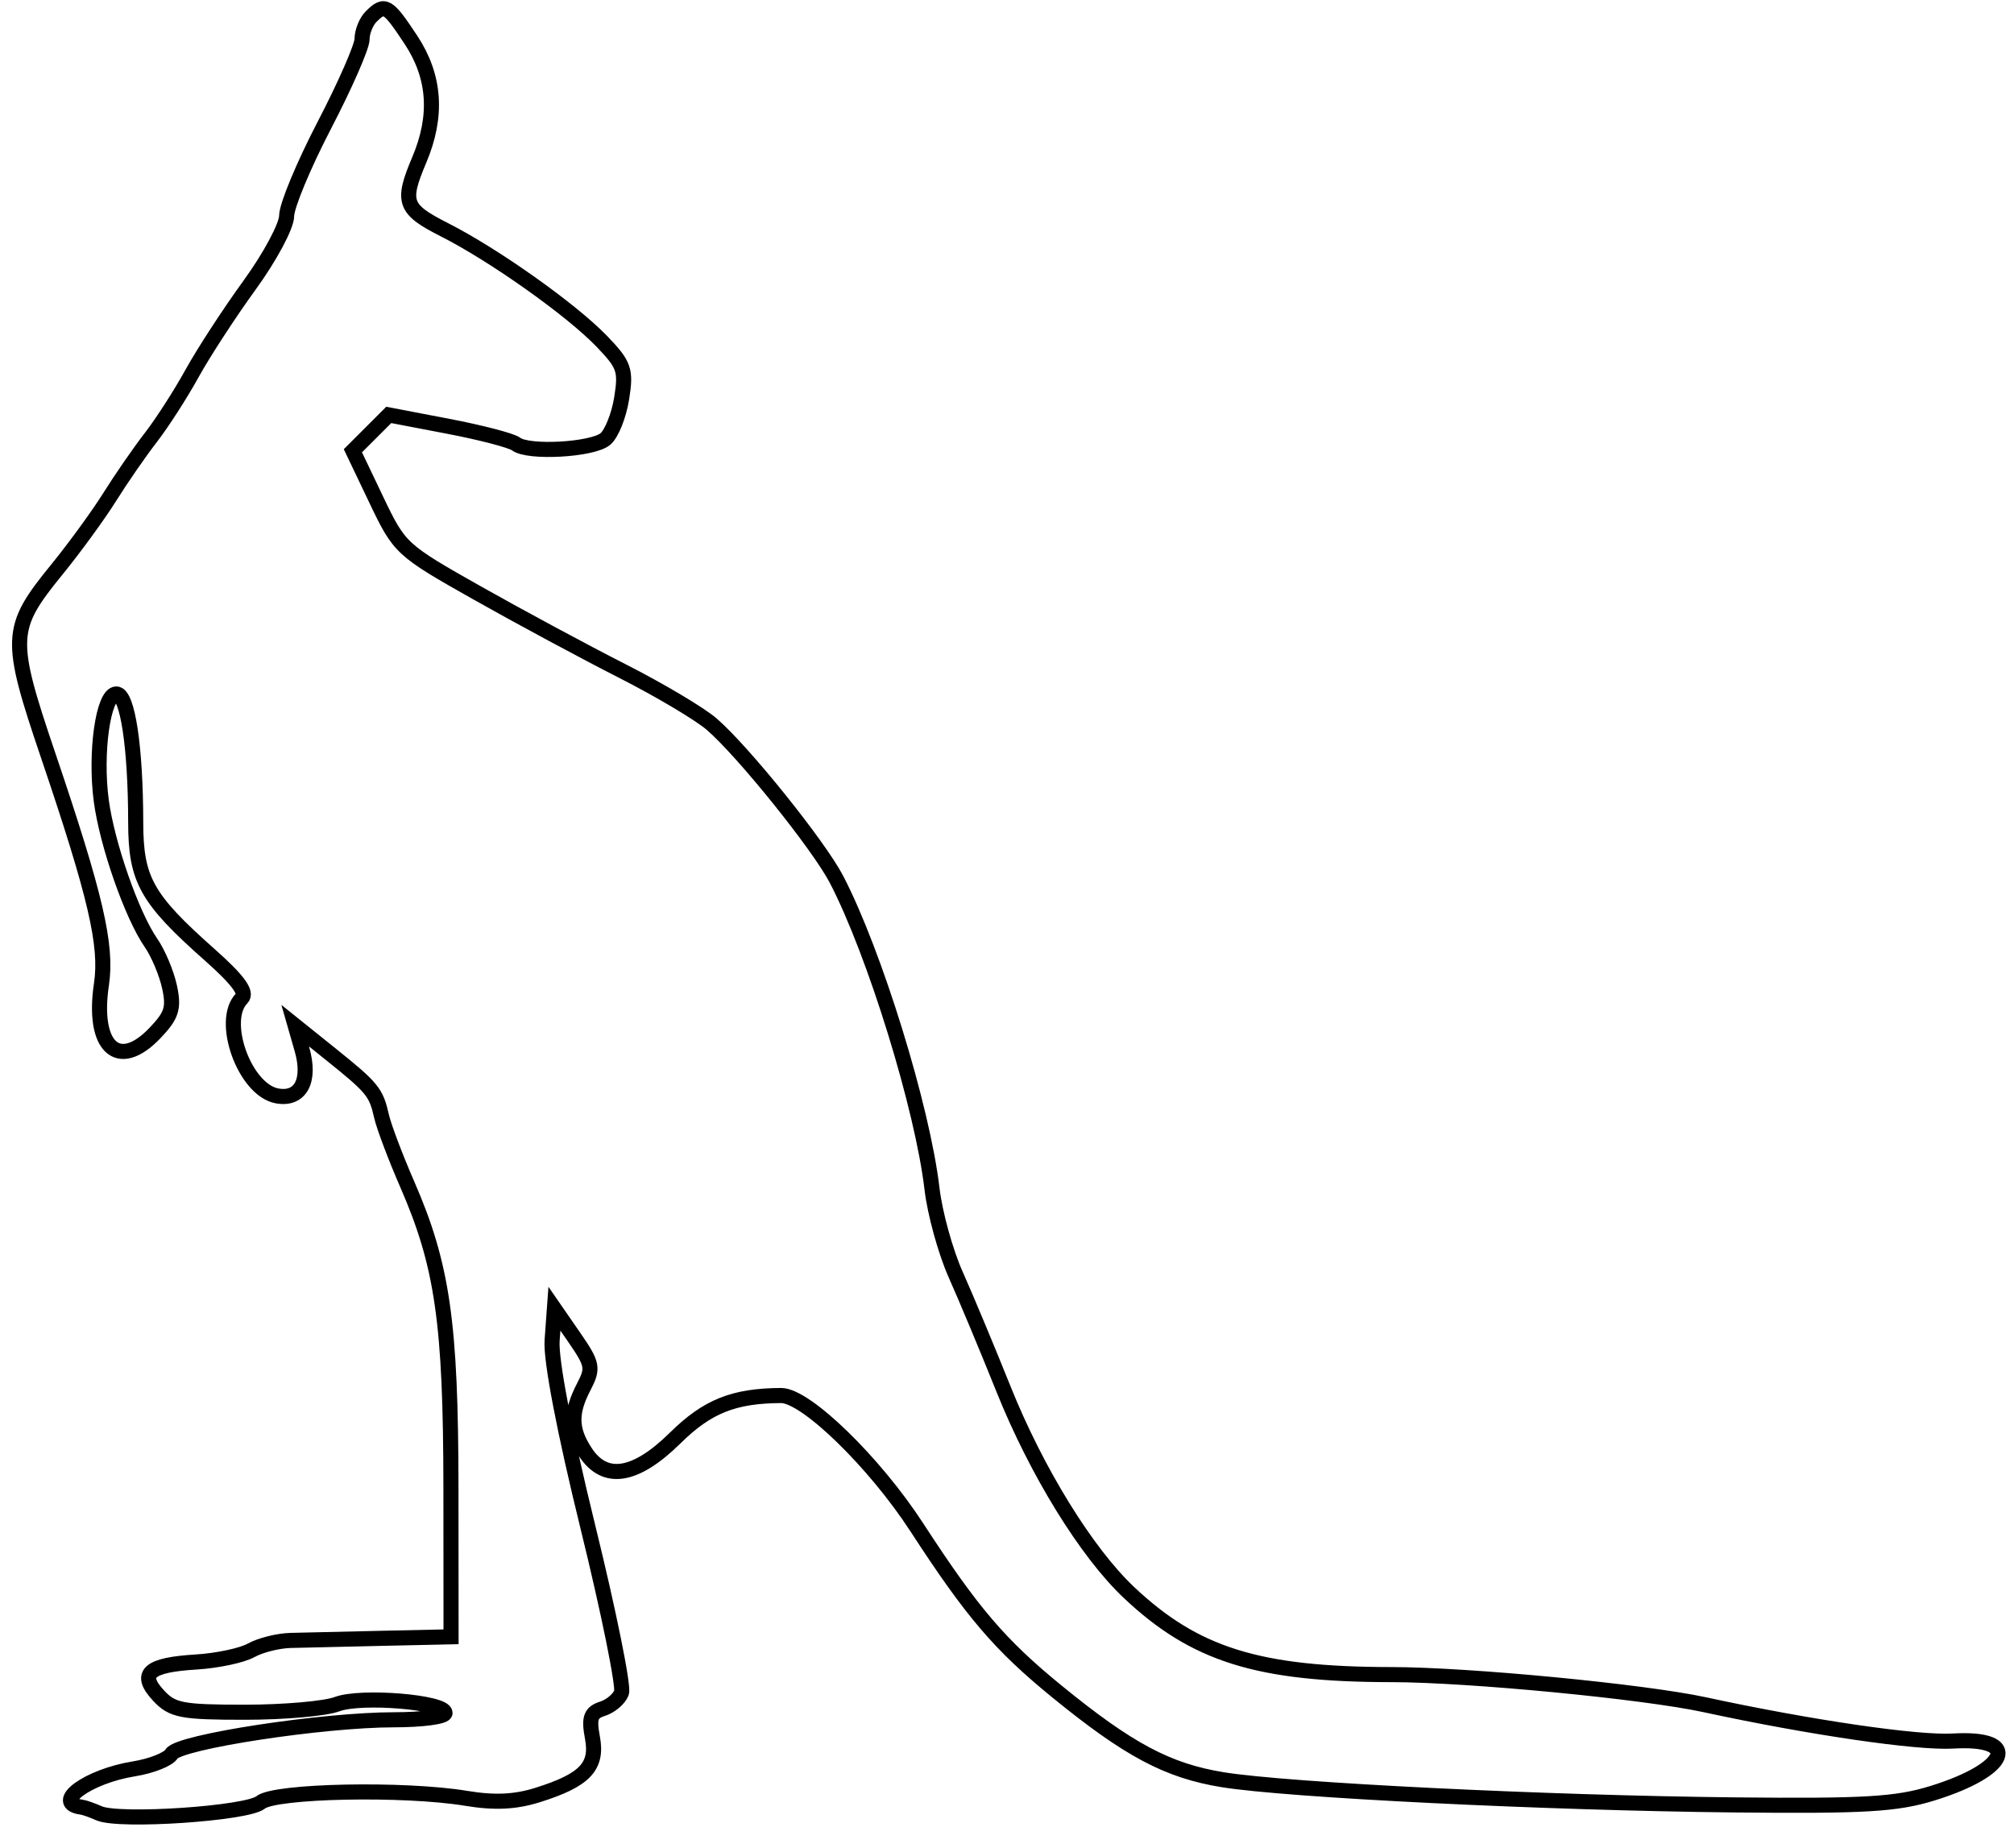 <svg xmlns="http://www.w3.org/2000/svg" width="267" height="245" viewBox="0 0 267 245" version="1.1">
	<path d="M 49.200 2.200 C 48.540 2.860, 48 4.206, 48 5.191 C 48 6.176, 45.750 11.309, 43 16.597 C 40.250 21.886, 38 27.297, 38 28.622 C 38 29.947, 35.800 34.061, 33.111 37.765 C 30.423 41.469, 26.982 46.750, 25.465 49.500 C 23.949 52.250, 21.489 56.075, 19.998 58 C 18.508 59.925, 16.056 63.472, 14.549 65.881 C 13.042 68.291, 9.871 72.642, 7.502 75.551 C 1.192 83.298, 1.131 84.649, 6.393 100.172 C 12.689 118.747, 14.222 125.334, 13.450 130.484 C 12.198 138.833, 15.681 142.030, 20.522 136.977 C 22.775 134.625, 23.084 133.654, 22.475 130.841 C 22.077 129.004, 20.971 126.375, 20.017 125 C 17.486 121.351, 14.192 111.927, 13.424 106.139 C 12.581 99.783, 13.681 92, 15.422 92 C 16.916 92, 17.978 99.040, 17.991 109.028 C 18.001 116.626, 19.411 119.146, 27.807 126.585 C 31.533 129.887, 32.799 131.601, 32.057 132.343 C 29.118 135.282, 32.414 144.464, 36.701 145.283 C 39.830 145.881, 41.230 143.289, 40.033 139.115 L 39.132 135.975 43.816 139.737 C 49.410 144.231, 49.852 144.771, 50.585 148 C 50.897 149.375, 52.427 153.425, 53.985 157 C 58.665 167.733, 59.765 175.373, 59.782 197.250 L 59.797 217 50.649 217.200 C 45.617 217.310, 40.150 217.436, 38.500 217.482 C 36.850 217.527, 34.504 218.119, 33.288 218.797 C 32.071 219.475, 28.798 220.169, 26.014 220.339 C 19.646 220.727, 18.332 221.906, 21.033 224.806 C 22.858 226.764, 24.088 227, 32.474 227 C 37.642 227, 43.136 226.519, 44.683 225.931 C 47.823 224.737, 59 225.648, 59 227.098 C 59 227.594, 55.969 228, 52.265 228 C 42.778 228, 23.665 230.926, 22.749 232.519 C 22.337 233.237, 20.087 234.132, 17.749 234.508 C 11.630 235.493, 6.772 239.060, 10.833 239.586 C 11.200 239.634, 12.235 239.999, 13.134 240.399 C 15.780 241.575, 32.773 240.433, 34.549 238.959 C 36.427 237.401, 53.598 237.057, 61.796 238.413 C 65.572 239.038, 68.299 238.910, 71.296 237.967 C 77.542 236.002, 79.260 234.198, 78.539 230.359 C 78.052 227.760, 78.305 227.038, 79.877 226.539 C 80.943 226.201, 82.075 225.247, 82.393 224.419 C 82.710 223.591, 80.702 213.687, 77.930 202.410 C 74.815 189.737, 73.006 180.300, 73.195 177.703 L 73.500 173.500 76.148 177.332 C 78.574 180.844, 78.680 181.388, 77.404 183.832 C 75.586 187.317, 75.639 189.520, 77.615 192.535 C 80.202 196.483, 84.245 195.837, 89.522 190.635 C 93.770 186.447, 97.268 185.045, 103.549 185.011 C 106.824 184.993, 115.909 193.819, 121.553 202.500 C 128.894 213.793, 132.554 218.079, 140.134 224.262 C 149.623 232.003, 154.815 234.764, 162.099 235.946 C 170.735 237.346, 204.888 239.027, 230 239.287 C 247.169 239.465, 251.424 239.214, 256.189 237.740 C 266.351 234.596, 268.048 230.279, 258.908 230.820 C 254.169 231.101, 239.925 229.016, 226 226.004 C 217.886 224.249, 194.704 222.022, 184.434 222.011 C 166.782 221.992, 158.398 219.366, 149.663 211.121 C 144.025 205.800, 137.418 195.082, 133.029 184.137 C 130.903 178.836, 128.057 172.025, 126.705 168.999 C 125.352 165.974, 123.936 160.848, 123.558 157.609 C 122.304 146.877, 115.960 126.320, 110.898 116.587 C 108.552 112.078, 98.580 99.671, 94.365 96.016 C 92.789 94.650, 87.450 91.475, 82.500 88.960 C 77.550 86.444, 68.892 81.786, 63.260 78.607 C 53.192 72.925, 52.968 72.719, 49.902 66.295 L 46.784 59.761 49.161 57.385 L 51.538 55.008 59.434 56.519 C 63.777 57.350, 67.819 58.406, 68.415 58.866 C 70.031 60.111, 78.526 59.639, 80.250 58.207 C 81.075 57.522, 82.049 55.097, 82.413 52.818 C 83.014 49.063, 82.767 48.352, 79.788 45.257 C 75.747 41.057, 65.508 33.798, 58.913 30.456 C 53.559 27.743, 53.214 26.790, 55.575 21.218 C 58.059 15.357, 57.693 10.142, 54.457 5.250 C 51.403 0.635, 50.999 0.401, 49.200 2.200" fill="none" stroke="#000" stroke-width="2px" fill-rule="evenodd"/>
</svg>
